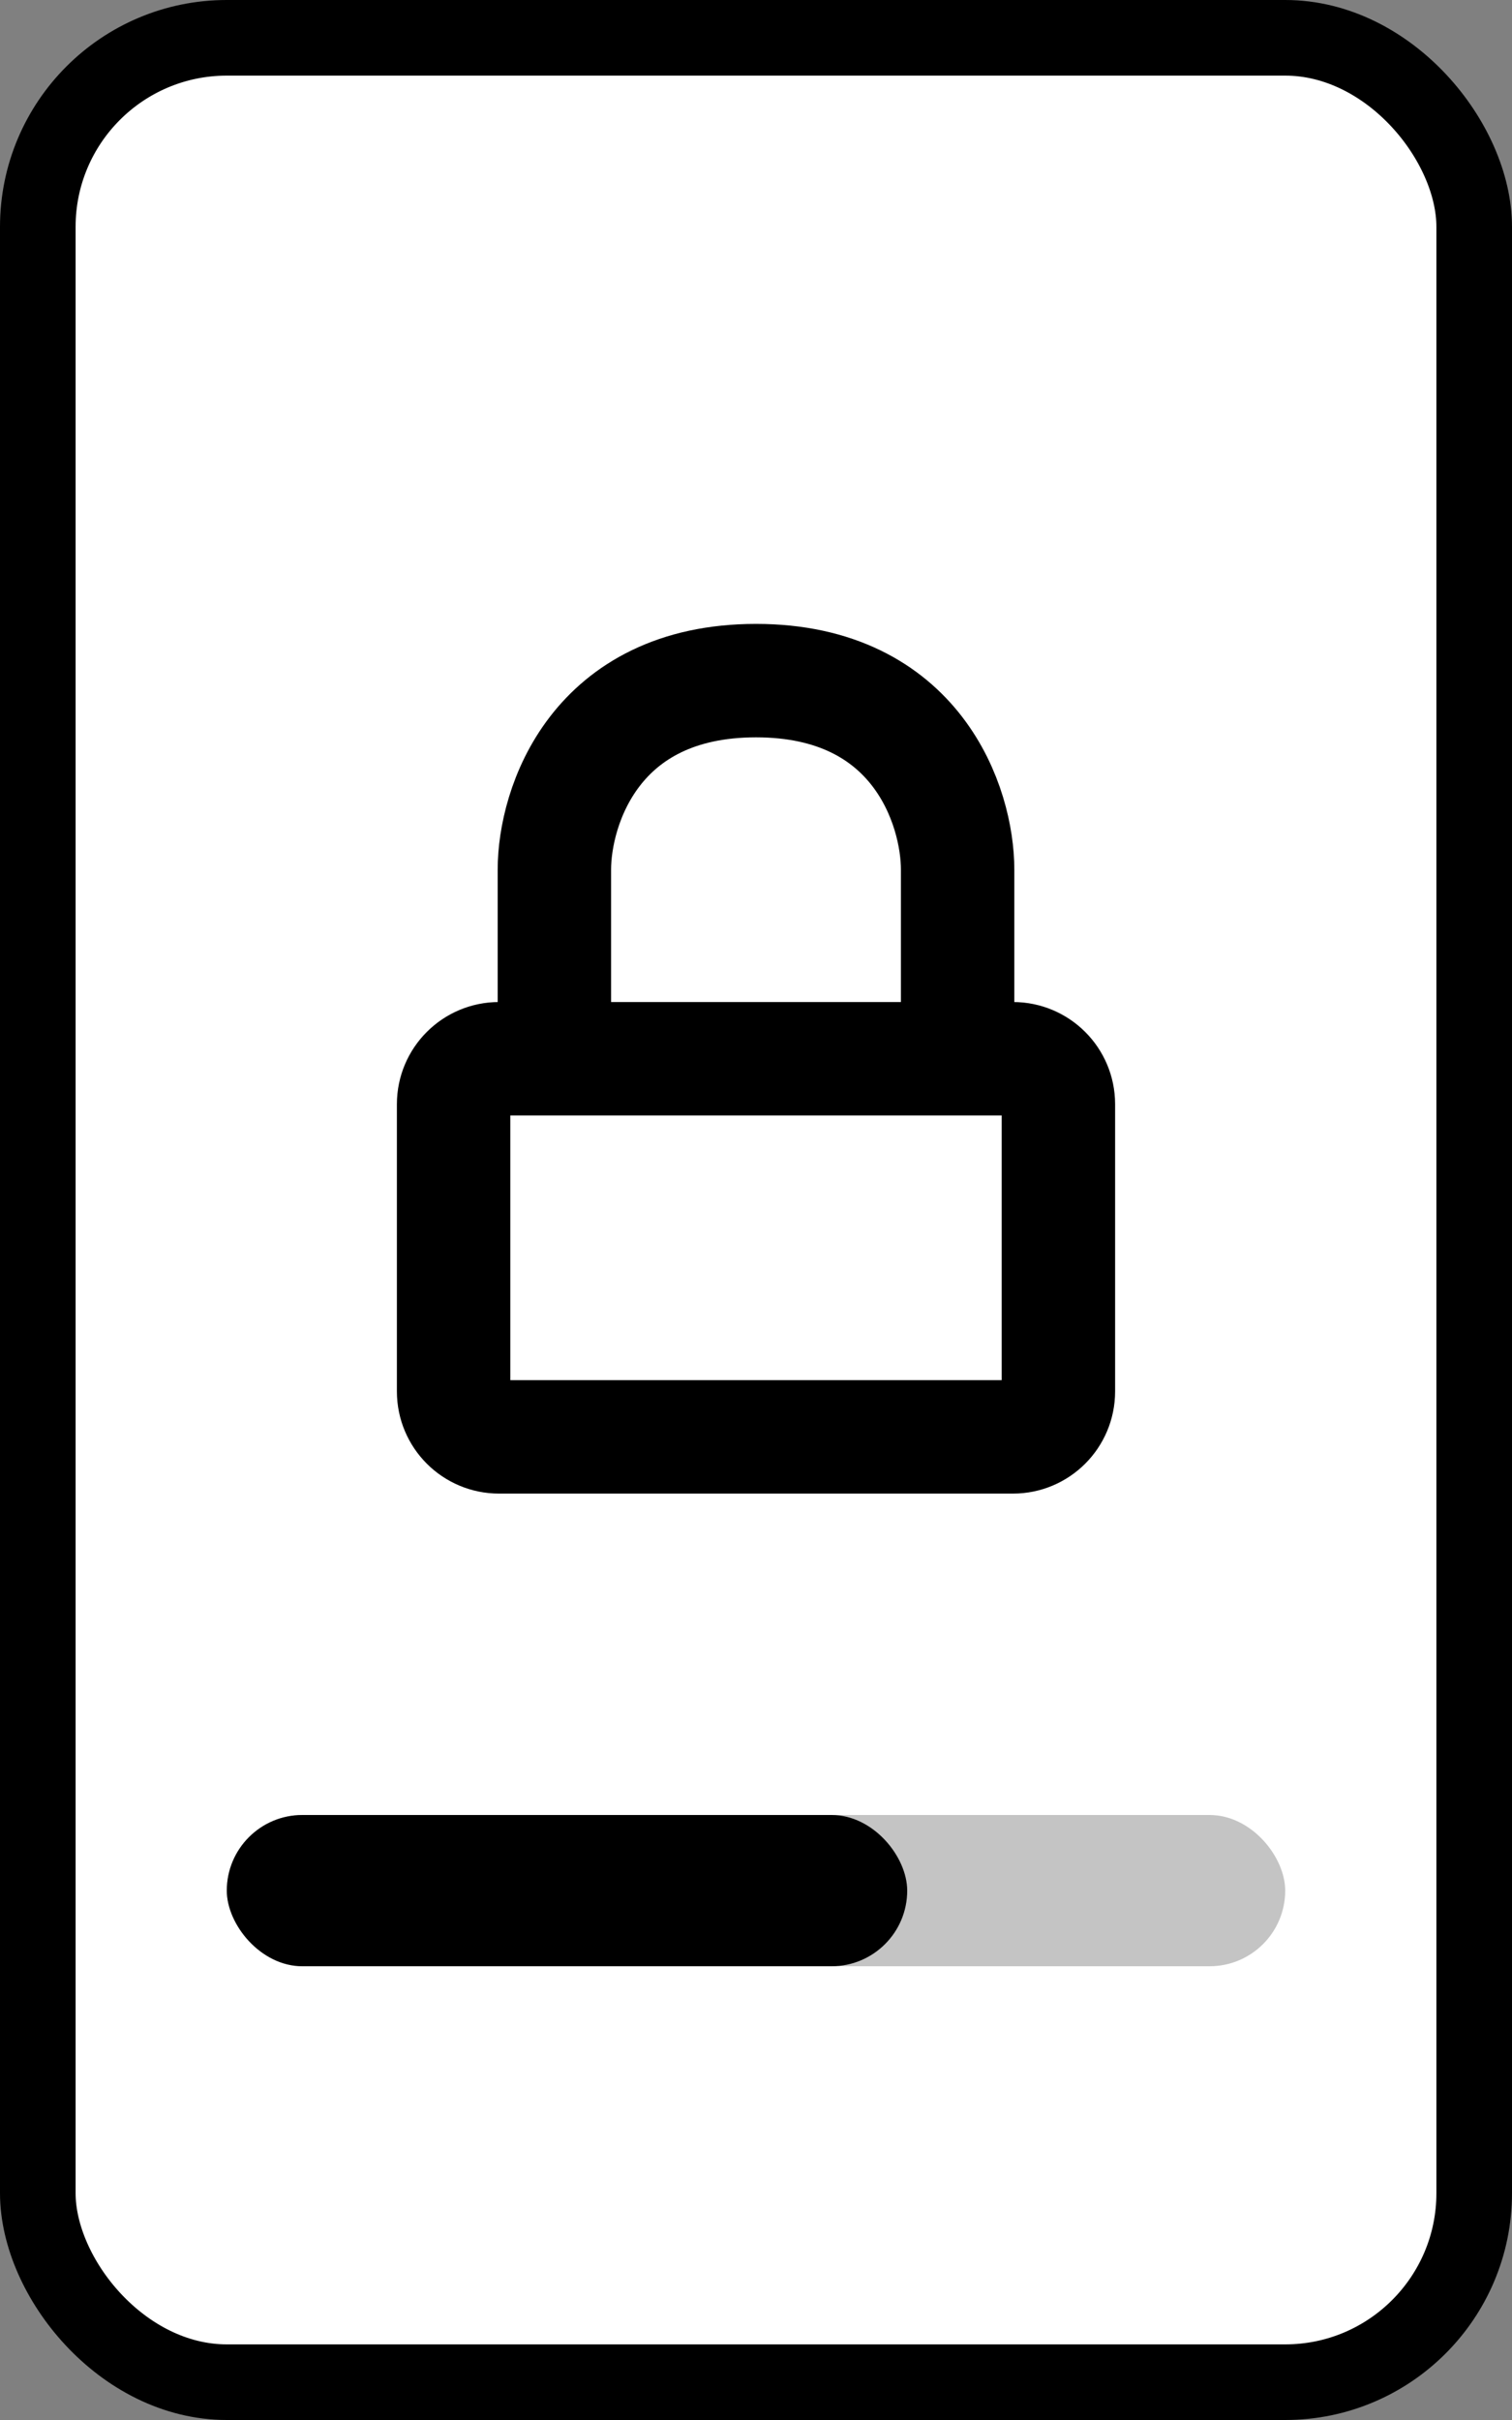 <svg width="20" height="32" viewBox="0 0 20 32" fill="none" xmlns="http://www.w3.org/2000/svg">
<rect x="0" y="0" width="20" height="32" fill="#808080" stroke="none"/>
<rect x="0.5" y="0.5" width="19" height="31" rx="2.5" fill="white" stroke="black"/>
<rect x="3" y="24" width="14" height="2" rx="1" fill="#C4C4C4"/>
<rect x="3" y="24" width="9" height="2" rx="1" fill="black"/>
<path d="M12.667 14H7.333M12.667 14H13.4C13.731 14 14 14.269 14 14.6V18.4C14 18.731 13.731 19 13.4 19H6.6C6.269 19 6 18.731 6 18.4V14.6C6 14.269 6.269 14 6.6 14H7.333H12.667ZM12.667 14V11.5C12.667 10.667 12.133 9 10 9C7.867 9 7.333 10.667 7.333 11.5V14H12.667Z" stroke="black" stroke-width="1.5" stroke-linecap="round" stroke-linejoin="round"/>
</svg>
